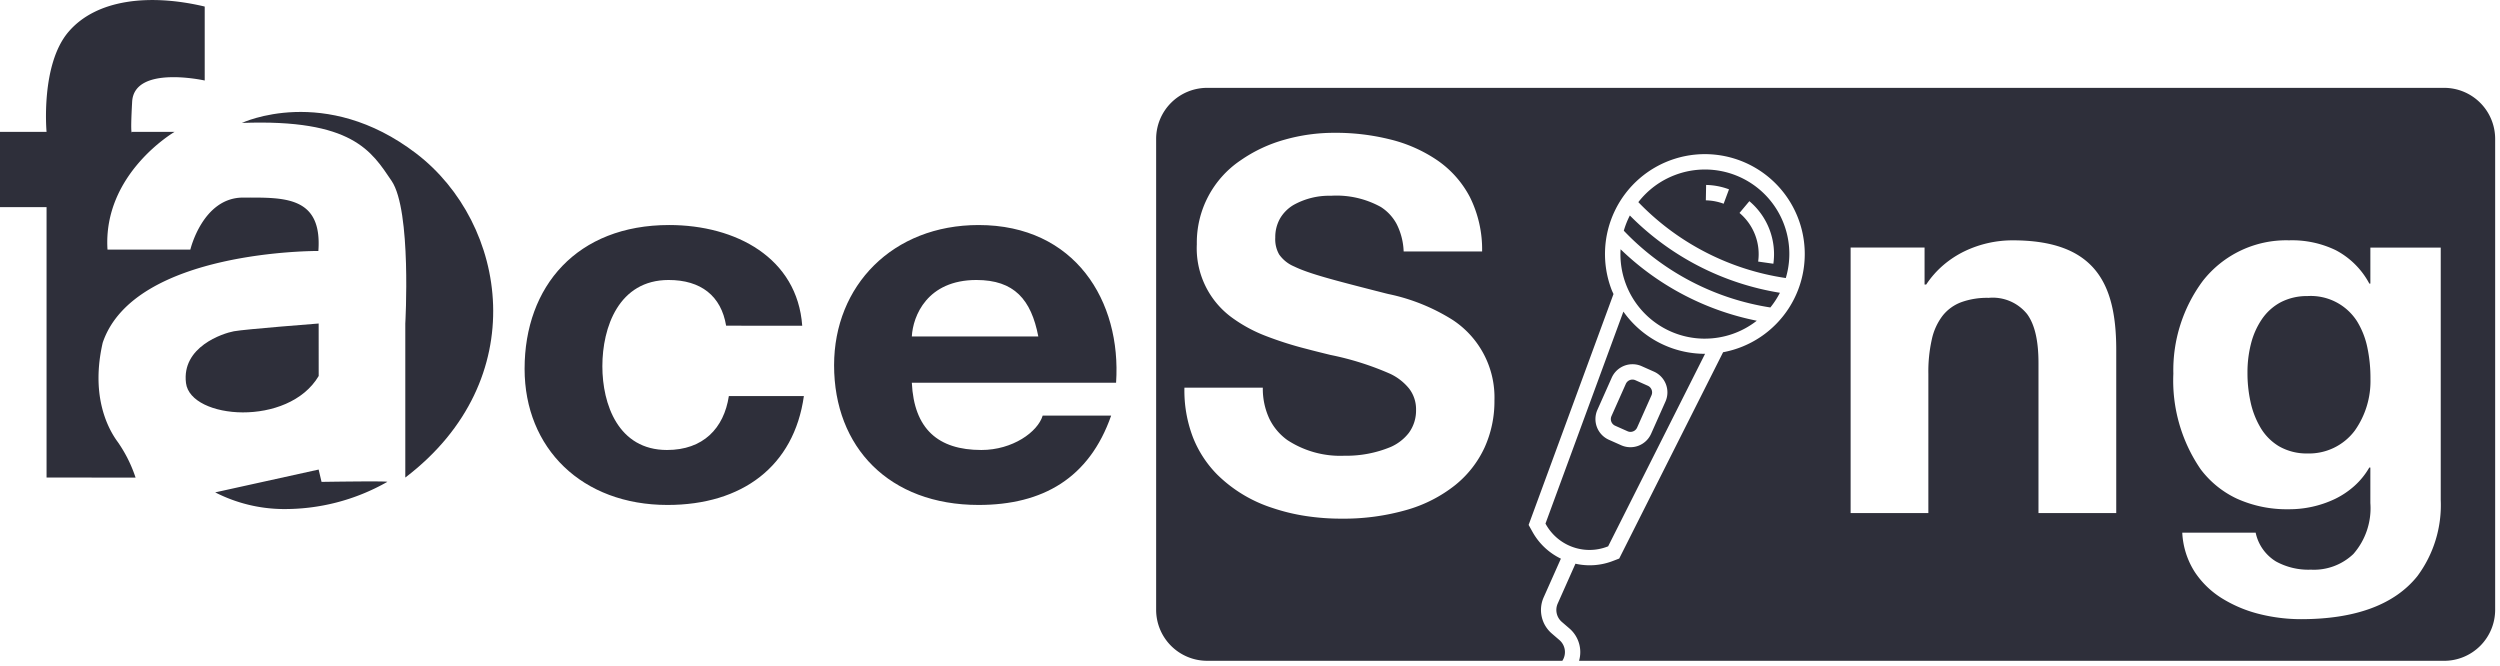<svg xmlns="http://www.w3.org/2000/svg" width="258.105" height="68.722" viewBox="0 0 258.105 68.722">
  <g id="Group_4349" data-name="Group 4349" transform="translate(158.861 -314.995)">
    <g id="Group_4348" data-name="Group 4348" transform="translate(-158.861 314.995)">
      <path id="Path_1" data-name="Path 1" d="M259.553,955.12c-.51-3.076-2.6-4.719-5.937-4.719-5.145,0-6.84,4.877-6.84,8.907,0,3.925,1.64,8.644,6.672,8.644,3.73,0,5.878-2.228,6.387-5.568h7.746c-1.019,7.265-6.39,11.242-14.077,11.242-8.82,0-14.757-5.833-14.757-14.053,0-8.536,5.427-14.847,14.925-14.847,6.9,0,13.23,3.394,13.738,10.394Z" transform="translate(-184.587 -921.494)" fill="#2e2f3a"/>
      <path id="Path_2" data-name="Path 2" d="M332.92,961.005c.226,4.772,2.713,6.947,7.18,6.947,3.222,0,5.823-1.857,6.331-3.553H353.5c-2.262,6.469-7.068,9.227-13.683,9.227-9.214,0-14.923-5.938-14.923-14.422,0-8.22,6.048-14.477,14.923-14.477,9.951,0,14.757,7.848,14.191,16.279Zm13.058-4.773c-.735-3.816-2.487-5.831-6.388-5.831-5.088,0-6.558,3.712-6.67,5.831Z" transform="translate(-238.781 -921.494)" fill="#2e2f3a"/>
      <g id="Group_1" data-name="Group 1" transform="translate(0 0)">
        <path id="Path_3" data-name="Path 3" d="M97.524,931.391v-27.92H92.717V895.7h4.807s-.636-6.927,2.262-10.32,8.411-3.958,14.066-2.615V890.4s-7.28-1.626-7.492,2.191,0,3.11,0,3.11h4.382s-7.422,4.312-6.927,12.157h8.553s1.272-5.372,5.442-5.372,8.2-.212,7.775,5.513c0,0-19.014-.141-22.265,9.472-1.2,5.231.353,8.623,1.555,10.249a14.131,14.131,0,0,1,1.838,3.675Z" transform="translate(-92.717 -882.088)" fill="#2e2f3a"/>
        <path id="Path_4" data-name="Path 4" d="M158.126,972.141s-7.617.589-8.749.8-5.419,1.6-4.948,5.348,10.57,4.571,13.7-.73Z" transform="translate(-125.227 -938.741)" fill="#2e2f3a"/>
        <path id="Path_5" data-name="Path 5" d="M170.387,1014.07c.168-.11-6.786,0-6.786,0l-.3-1.273-10.68,2.356a15.678,15.678,0,0,0,6.9,1.72A21.362,21.362,0,0,0,170.387,1014.07Z" transform="translate(-130.404 -964.319)" fill="#2e2f3a"/>
        <path id="Path_6" data-name="Path 6" d="M176.924,950.99v-15.9s.66-11.663-1.413-14.726-4.03-6.41-15.456-5.985c0,0,8.576-4.052,18,3.157S190.166,940.906,176.924,950.99Z" transform="translate(-135.08 -901.687)" fill="#2e2f3a"/>
      </g>
      <path id="Subtraction_4" data-name="Subtraction 4" d="M41.94,59.152H5.254A5.269,5.269,0,0,1,0,53.9V5.254A5.269,5.269,0,0,1,5.254,0H132.989a5.269,5.269,0,0,1,5.254,5.254V53.9a5.269,5.269,0,0,1-5.254,5.254H43.662a3.226,3.226,0,0,0-.994-3.342l-.777-.669a1.628,1.628,0,0,1-.429-1.907l1.829-4.108a6.667,6.667,0,0,0,3.844-.274l.674-.259,10.725-21.3a10.312,10.312,0,1,0-11.505-6.436c.036.094.079.186.119.274.024.051.048.1.07.155L38.456,45.124l.407.73a6.646,6.646,0,0,0,2.925,2.753l-1.774,3.984a3.2,3.2,0,0,0,.846,3.753l.777.669a1.637,1.637,0,0,1,.3,2.139Zm64-13.226a8.257,8.257,0,0,0,1.3,4.073,9.148,9.148,0,0,0,2.913,2.773,13.58,13.58,0,0,0,3.872,1.582,17.641,17.641,0,0,0,4.179.5c5.614,0,9.655-1.5,12.012-4.446a12.293,12.293,0,0,0,2.408-7.876V16.495h-7.264v3.713h-.108a8.305,8.305,0,0,0-3.456-3.443,10.359,10.359,0,0,0-4.83-1.023,10.938,10.938,0,0,0-8.9,4.183,15.457,15.457,0,0,0-3.047,9.59,16.187,16.187,0,0,0,2.818,9.86,9.979,9.979,0,0,0,3.7,3.018,12.456,12.456,0,0,0,5.376,1.112,10.972,10.972,0,0,0,4.794-1.063,8.694,8.694,0,0,0,2.006-1.344,7.736,7.736,0,0,0,1.537-1.9h.108v3.658a7.177,7.177,0,0,1-1.756,5.273,5.9,5.9,0,0,1-4.378,1.614,6.97,6.97,0,0,1-3.6-.84,4.581,4.581,0,0,1-2.106-2.978ZM2.92,30.951A13.523,13.523,0,0,0,3.8,36.079a11.405,11.405,0,0,0,2.519,3.86,14.4,14.4,0,0,0,5.685,3.431,20.3,20.3,0,0,0,3.446.834,24.128,24.128,0,0,0,3.658.273,23.55,23.55,0,0,0,6.83-.924A14.364,14.364,0,0,0,30.892,41a10.789,10.789,0,0,0,3.016-3.865,11.525,11.525,0,0,0,1.019-4.849A9.572,9.572,0,0,0,30.6,23.951a20.1,20.1,0,0,0-6.626-2.665l-.333-.082-.844-.217-.008,0c-4.377-1.123-7.018-1.8-8.543-2.548A3.569,3.569,0,0,1,12.7,17.2a3.157,3.157,0,0,1-.4-1.745,3.882,3.882,0,0,1,.524-2.022A3.957,3.957,0,0,1,14.17,12.1a7.515,7.515,0,0,1,3.874-.959A9.45,9.45,0,0,1,23.2,12.3,4.74,4.74,0,0,1,24.83,14.06a6.8,6.8,0,0,1,.724,2.831h8.1a12.105,12.105,0,0,0-1.264-5.621,10.505,10.505,0,0,0-3.376-3.8A14.959,14.959,0,0,0,24.145,5.32a23.108,23.108,0,0,0-5.728-.678,18.7,18.7,0,0,0-5.12.7A14.992,14.992,0,0,0,8.731,7.477,10.243,10.243,0,0,0,4.2,16.145a8.854,8.854,0,0,0,3.555,7.522,15.077,15.077,0,0,0,3.635,1.974,36.261,36.261,0,0,0,4.154,1.314c.82.219,1.647.421,2.447.618a30.019,30.019,0,0,1,6.181,1.953,5.575,5.575,0,0,1,1.94,1.515,3.492,3.492,0,0,1,.722,2.2,3.9,3.9,0,0,1-.745,2.381,4.82,4.82,0,0,1-1.858,1.447,11.942,11.942,0,0,1-4.8.912,9.954,9.954,0,0,1-5.885-1.618A5.881,5.881,0,0,1,11.7,34.184a7.29,7.29,0,0,1-.686-3.233Zm83.03-9.27a4.553,4.553,0,0,1,3.972,1.677c.789,1.079,1.173,2.733,1.173,5.058V43.9h8.028V27.036c0-3.791-.68-6.394-2.141-8.193-1.7-2.087-4.49-3.1-8.545-3.1a11.437,11.437,0,0,0-4.975,1.127,10.223,10.223,0,0,0-2.18,1.424,9.667,9.667,0,0,0-1.777,2.01h-.171V16.484H71.7V43.9h8.026V29.529a15.169,15.169,0,0,1,.36-3.575,6.156,6.156,0,0,1,1.118-2.437,4.416,4.416,0,0,1,1.934-1.393A7.815,7.815,0,0,1,85.95,21.681ZM44.741,47.707a5.164,5.164,0,0,1-4.493-2.626l-.052-.094L48.24,23.1a10.338,10.338,0,0,0,8.432,4.359L46.667,47.332l-.1.039A5.133,5.133,0,0,1,44.741,47.707Zm4.434-19.173a2.344,2.344,0,0,0-2.137,1.384l-1.483,3.33a2.341,2.341,0,0,0,1.184,3.084l1.281.57A2.339,2.339,0,0,0,51.1,35.718l1.483-3.329A2.341,2.341,0,0,0,51.4,29.3l-1.281-.57A2.323,2.323,0,0,0,49.175,28.534Zm69.684,9.213A5.717,5.717,0,0,1,115.917,37a5.508,5.508,0,0,1-1.907-1.933,8.852,8.852,0,0,1-1.03-2.68,13.846,13.846,0,0,1-.308-2.982,11.858,11.858,0,0,1,.361-2.983,7.937,7.937,0,0,1,1.118-2.524,5.476,5.476,0,0,1,1.925-1.748,5.839,5.839,0,0,1,2.783-.653,5.667,5.667,0,0,1,5.111,2.582,8.389,8.389,0,0,1,1.078,2.729,15.166,15.166,0,0,1,.321,3.244,8.848,8.848,0,0,1-1.621,5.339A5.9,5.9,0,0,1,118.859,37.747Zm-69.89-2.229h0a.742.742,0,0,1-.3-.065l-1.281-.571a.751.751,0,0,1-.38-.989l1.483-3.329a.749.749,0,0,1,.989-.38l1.281.571a.75.75,0,0,1,.379.988l-1.483,3.329A.751.751,0,0,1,48.969,35.518Zm7.677-9.624h0a8.712,8.712,0,0,1-8.695-9.23h0a28.127,28.127,0,0,0,6.5,4.7,28.13,28.13,0,0,0,7.562,2.678,8.7,8.7,0,0,1-5.368,1.85Zm6.764-3.221a26.466,26.466,0,0,1-8.184-2.693,26.471,26.471,0,0,1-6.889-5.175l-.054-.056a8.776,8.776,0,0,1,.625-1.572A28.066,28.066,0,0,0,56.02,18.4,28.069,28.069,0,0,0,64.4,21.157a8.782,8.782,0,0,1-.988,1.517Zm1.6-3.037h0a26.464,26.464,0,0,1-8.261-2.654A26.472,26.472,0,0,1,49.783,11.8a8.653,8.653,0,0,1,3.745-2.784l.015-.006A8.708,8.708,0,0,1,65.007,19.636ZM61.245,11.7l-1.018,1.216a5.557,5.557,0,0,1,1.926,5.019l1.571.223A7.143,7.143,0,0,0,61.245,11.7Zm-4.464-1.671-.029,1.585a5.551,5.551,0,0,1,1.838.35l.554-1.487A7.115,7.115,0,0,0,56.781,10.025Z" transform="translate(119.362 9.07)" fill="#2e2f3a" stroke="rgba(0,0,0,0)" stroke-width="1"/>
    </g>
  </g>
</svg>
